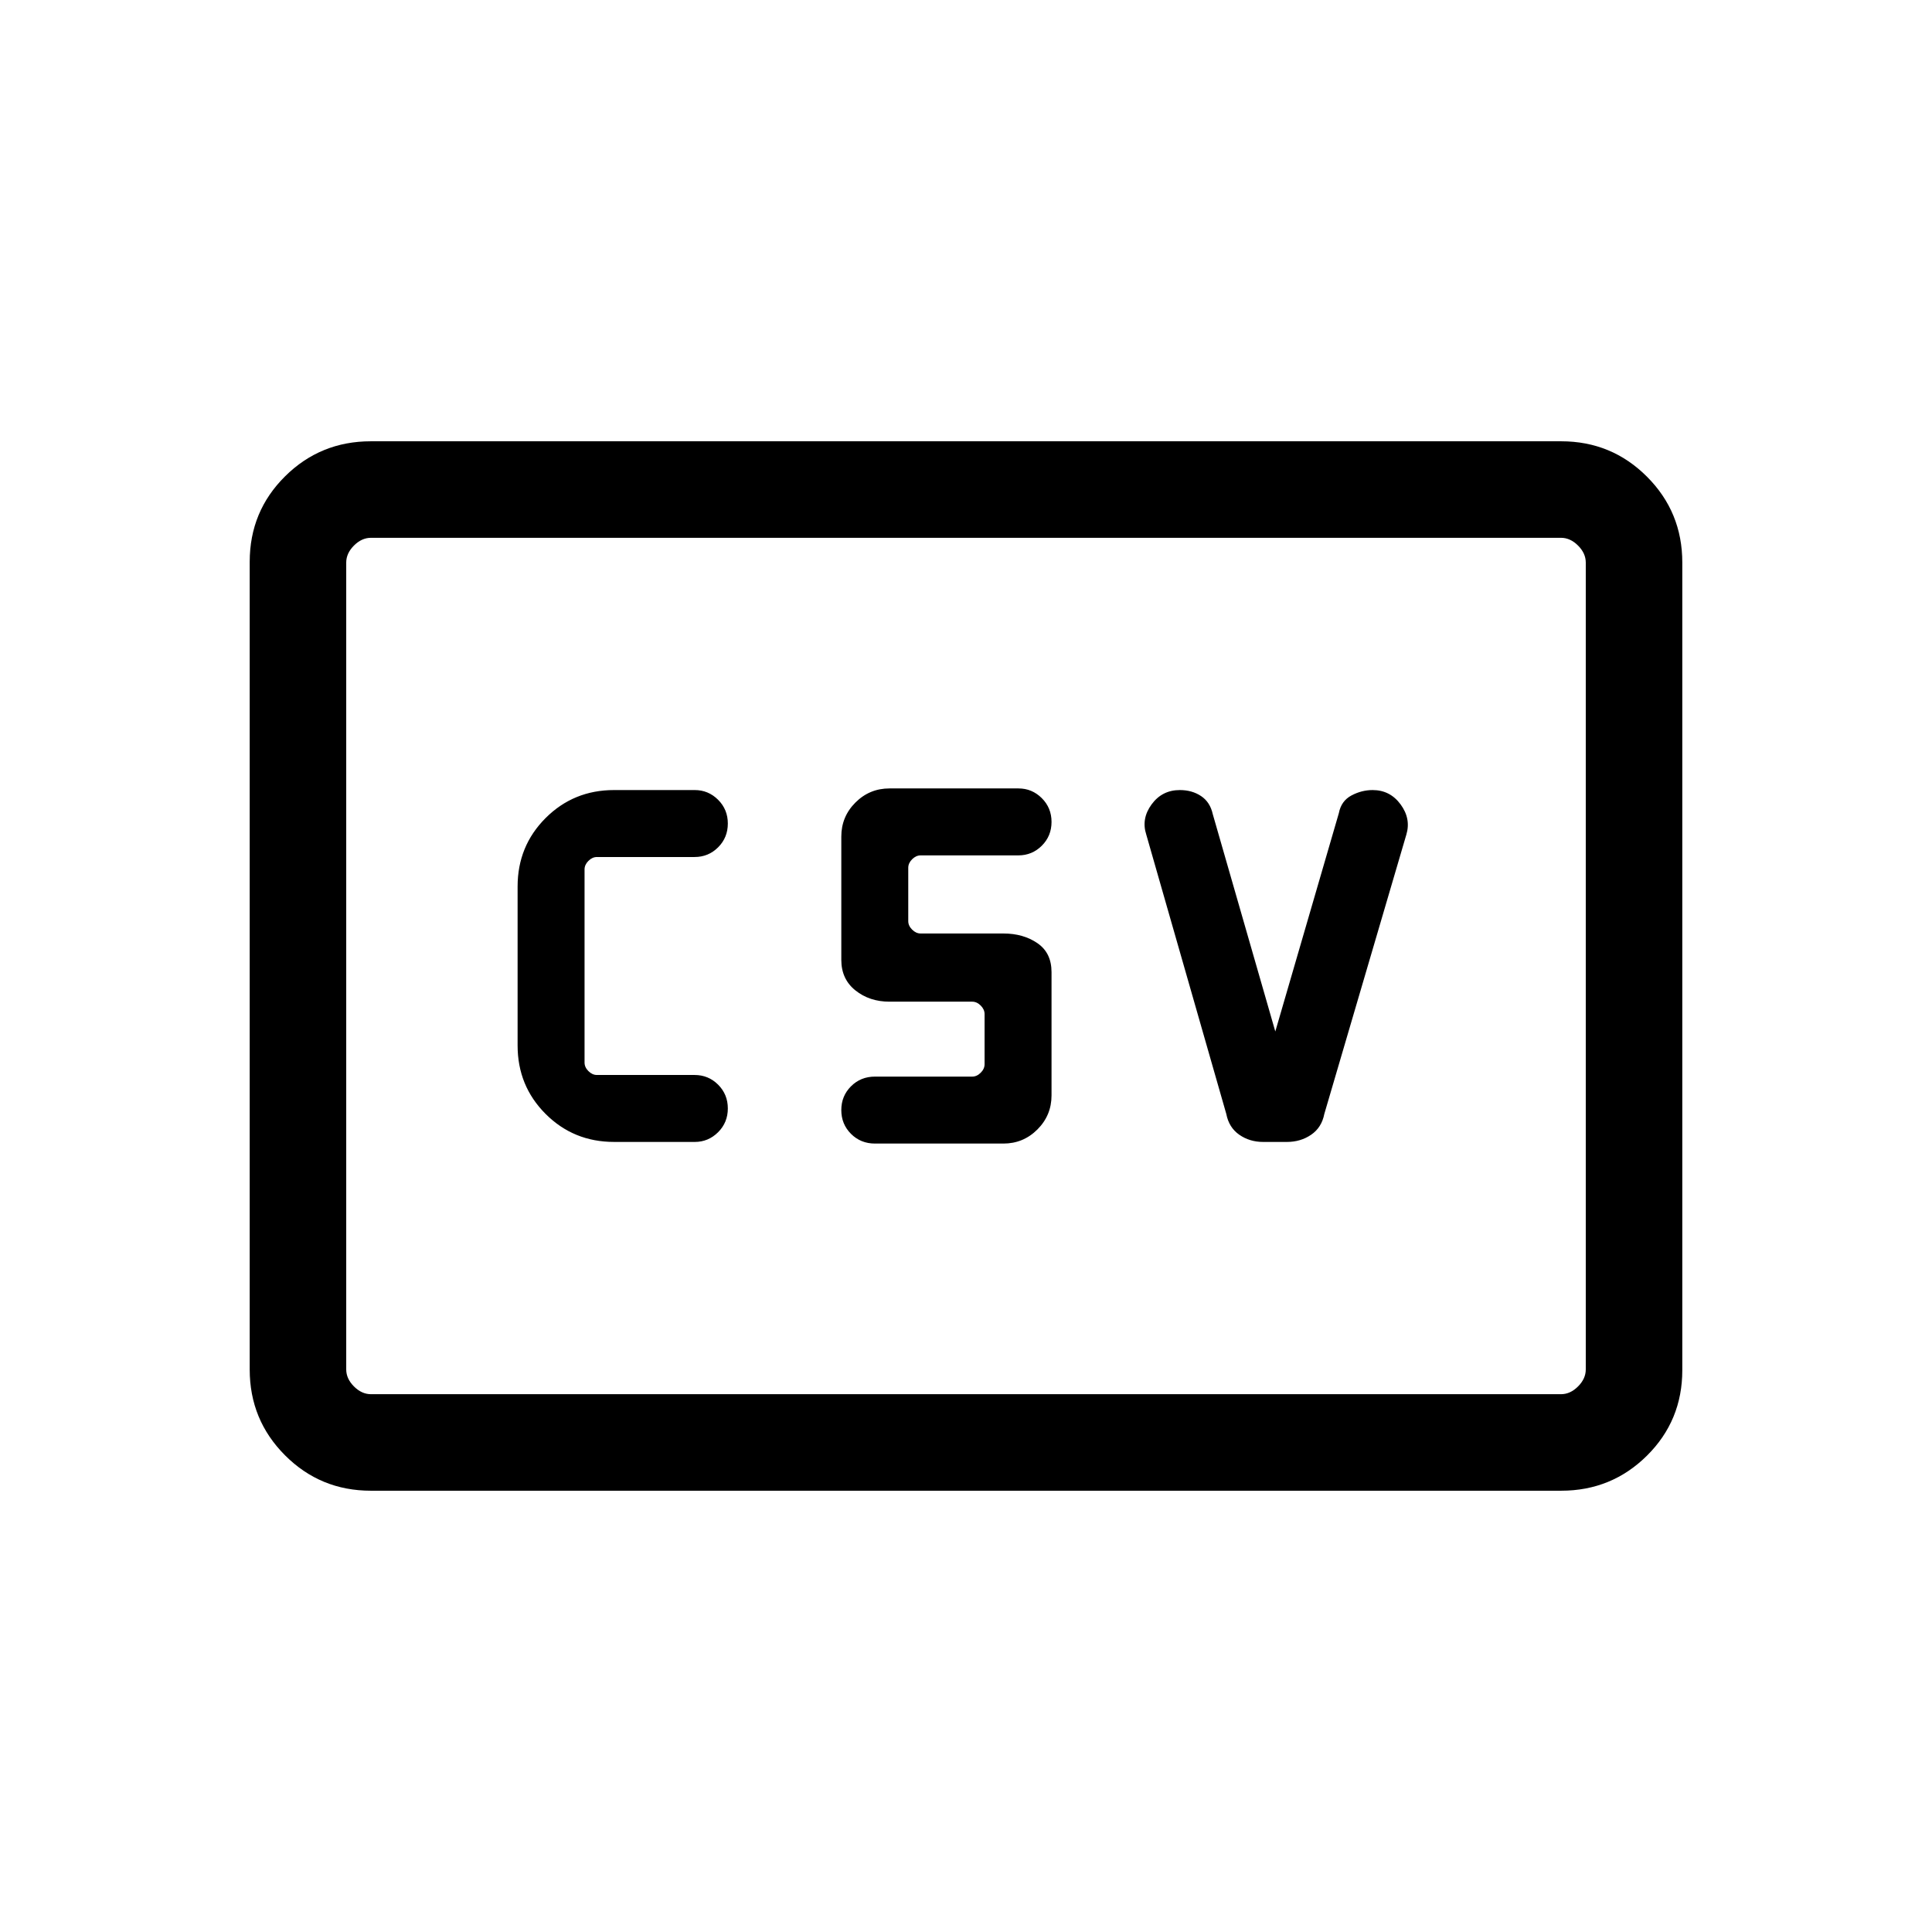 <svg xmlns="http://www.w3.org/2000/svg" height="20" viewBox="0 -960 960 960" width="20"><path d="M305.116-392.577h40.096q6.749 0 11.595-4.819 4.847-4.82 4.847-11.816 0-6.995-4.819-11.815-4.819-4.819-11.719-4.819h-48.5q-2.308 0-4.231-1.923-1.924-1.923-1.924-4.231v-96q0-2.308 1.924-4.231 1.923-1.923 4.231-1.923h48.5q6.9 0 11.719-4.819 4.819-4.819 4.819-11.815 0-6.996-4.847-11.816-4.846-4.819-11.595-4.819h-40.096q-20.098 0-34.01 13.913-13.913 13.912-13.913 34.011v78.998q0 20.099 13.913 34.011 13.912 13.913 34.01 13.913Zm129.653.807h63.808q9.898 0 16.91-7.012 7.013-7.013 7.013-16.911v-61.268q0-9.577-7.013-14.385-7.012-4.808-16.91-4.808h-41.115q-2.308 0-4.231-1.923-1.924-1.923-1.924-4.231v-26.5q0-2.308 1.924-4.231 1.923-1.923 4.231-1.923h48.5q6.9 0 11.719-4.819 4.819-4.819 4.819-11.815 0-6.996-4.847-11.815-4.846-4.819-11.595-4.819h-64.096q-9.898 0-16.91 7.012-7.013 7.013-7.013 16.911v61.268q0 9.577 7.013 15.173 7.012 5.597 16.91 5.597h41.115q2.308 0 4.231 1.923t1.923 4.231v24.923q0 2.308-1.923 4.231t-4.231 1.923h-48.308q-7.092 0-11.911 4.819t-4.819 11.815q0 6.996 4.819 11.815 4.819 4.819 11.911 4.819Zm198.923-55.69-31.077-108.001q-1.308-5.962-5.789-8.962-4.48-3-10.583-3-8.82 0-14.031 7.135-5.212 7.134-2.631 15.013l39.765 138.813q1.308 6.731 6.447 10.308t11.864 3.577h11.804q6.808 0 12.039-3.577 5.23-3.577 6.538-10.308l40.752-138.772q2.402-7.92-2.834-15.054-5.236-7.135-13.894-7.135-5.507 0-10.572 2.709-5.064 2.709-6.221 8.753L633.692-447.46ZM184.263-219.271q-25.053 0-42.619-17.577-17.566-17.578-17.566-42.656V-680.82q0-25.078 17.566-42.494 17.566-17.415 42.619-17.415h591.474q25.053 0 42.619 17.577 17.566 17.578 17.566 42.656v401.316q0 25.078-17.566 42.494-17.566 17.415-42.619 17.415H184.263Zm.084-47.96h591.306q4.616 0 8.462-3.846 3.847-3.847 3.847-8.462v-400.922q0-4.615-3.847-8.462-3.846-3.846-8.462-3.846H184.347q-4.616 0-8.462 3.846-3.847 3.847-3.847 8.462v400.922q0 4.615 3.847 8.462 3.846 3.846 8.462 3.846Zm-12.309 0v-425.538 425.538Z"/></svg>